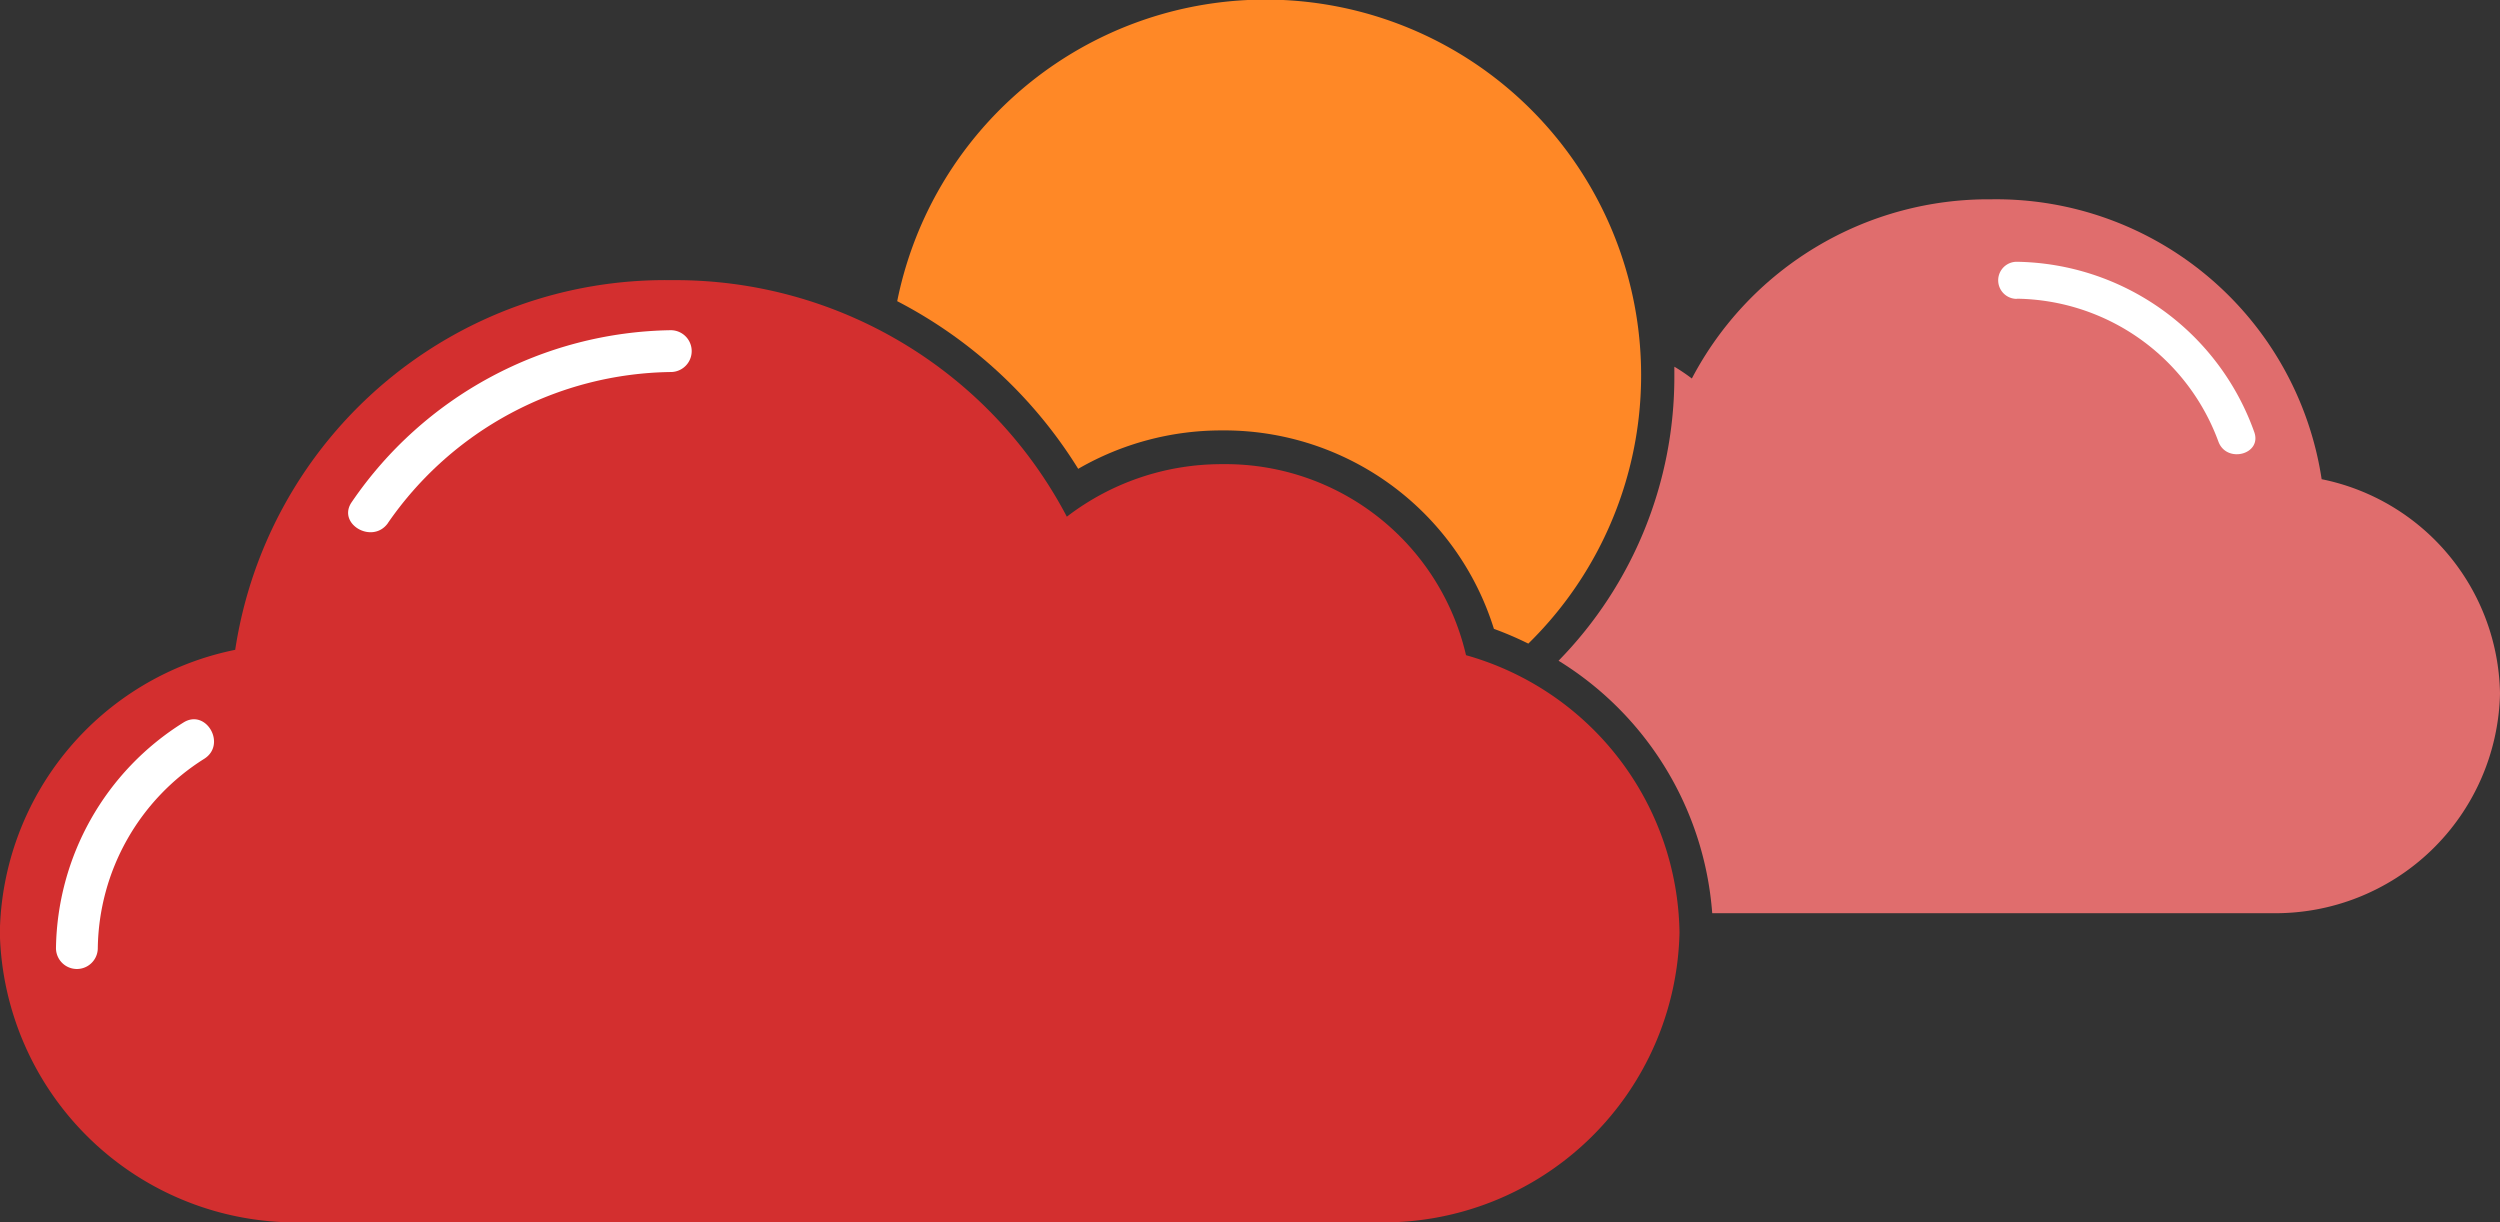 <svg xmlns="http://www.w3.org/2000/svg" width="45.555" height="22.276" viewBox="0 0 45.555 22.276">
    <rect x="0" y="0" width="45.555" height="22.276" fill="#333333" stroke="none"/>
    <g data-name="04d">
        <g data-name="Group 184453">
            <path data-name="Path 14414" d="M458.936 48.071a5.216 5.216 0 0 1 2.623-.7 5.147 5.147 0 0 1 4.952 3.616 6.1 6.1 0 0 1 .627.269 6.845 6.845 0 1 0-11.5-6.24 8.455 8.455 0 0 1 3.298 3.055z" transform="translate(-439.289 -39.528)" style="fill:#ff8826"/>
        </g>
        <g data-name="Group 184456">
            <path data-name="Path 14415" d="M514.157 58.065a6 6 0 0 0-6.025-5.1 6.1 6.1 0 0 0-5.451 3.265 3.431 3.431 0 0 0-.319-.215v.166a7.393 7.393 0 0 1-2.11 5.192 5.919 5.919 0 0 1 2.8 4.6h10.198a4.093 4.093 0 0 0 4.157-4 4.053 4.053 0 0 0-3.25-3.908z" transform="translate(-471.852 -49.333)" style="fill:#e06d6d"/>
            <g data-name="Group 184455">
                <g data-name="Group 184454">
                    <path data-name="Path 14416" d="M530.259 57.845a3.97 3.97 0 0 1 3.676 2.607c.151.4.8.229.651-.18a4.668 4.668 0 0 0-4.327-3.1.338.338 0 0 0 0 .676z" transform="translate(-493.51 -52.402)" style="fill:#fff"/>
                </g>
            </g>
        </g>
        <g data-name="Group 184459">
            <path data-name="Path 14417" d="M421.849 65.256a4.5 4.5 0 0 0-4.444-3.481 4.625 4.625 0 0 0-2.83.957 8.055 8.055 0 0 0-7.2-4.31 7.923 7.923 0 0 0-7.954 6.736 5.35 5.35 0 0 0-4.289 5.151 5.4 5.4 0 0 0 5.487 5.282h19.633a5.4 5.4 0 0 0 5.487-5.282 5.331 5.331 0 0 0-3.89-5.053z" transform="translate(-395.135 -53.317)" style="fill:#d32f2f"/>
            <g data-name="Group 184457">
                <path data-name="Path 14418" d="M419.332 65.3a6.362 6.362 0 0 1 5.154-2.751.381.381 0 0 0 0-.762 7.167 7.167 0 0 0-5.811 3.128c-.282.4.378.784.658.385z" transform="translate(-412.263 -55.77)" style="fill:#fff"/>
            </g>
            <g data-name="Group 184458">
                <path data-name="Path 14419" d="M399.668 92.206a4.141 4.141 0 0 1 1.941-3.45c.412-.263.03-.923-.384-.658a4.929 4.929 0 0 0-2.319 4.108.381.381 0 0 0 .762 0z" transform="translate(-397.886 -74.93)" style="fill:#fff"/>
            </g>
        </g>
    </g>
</svg>

